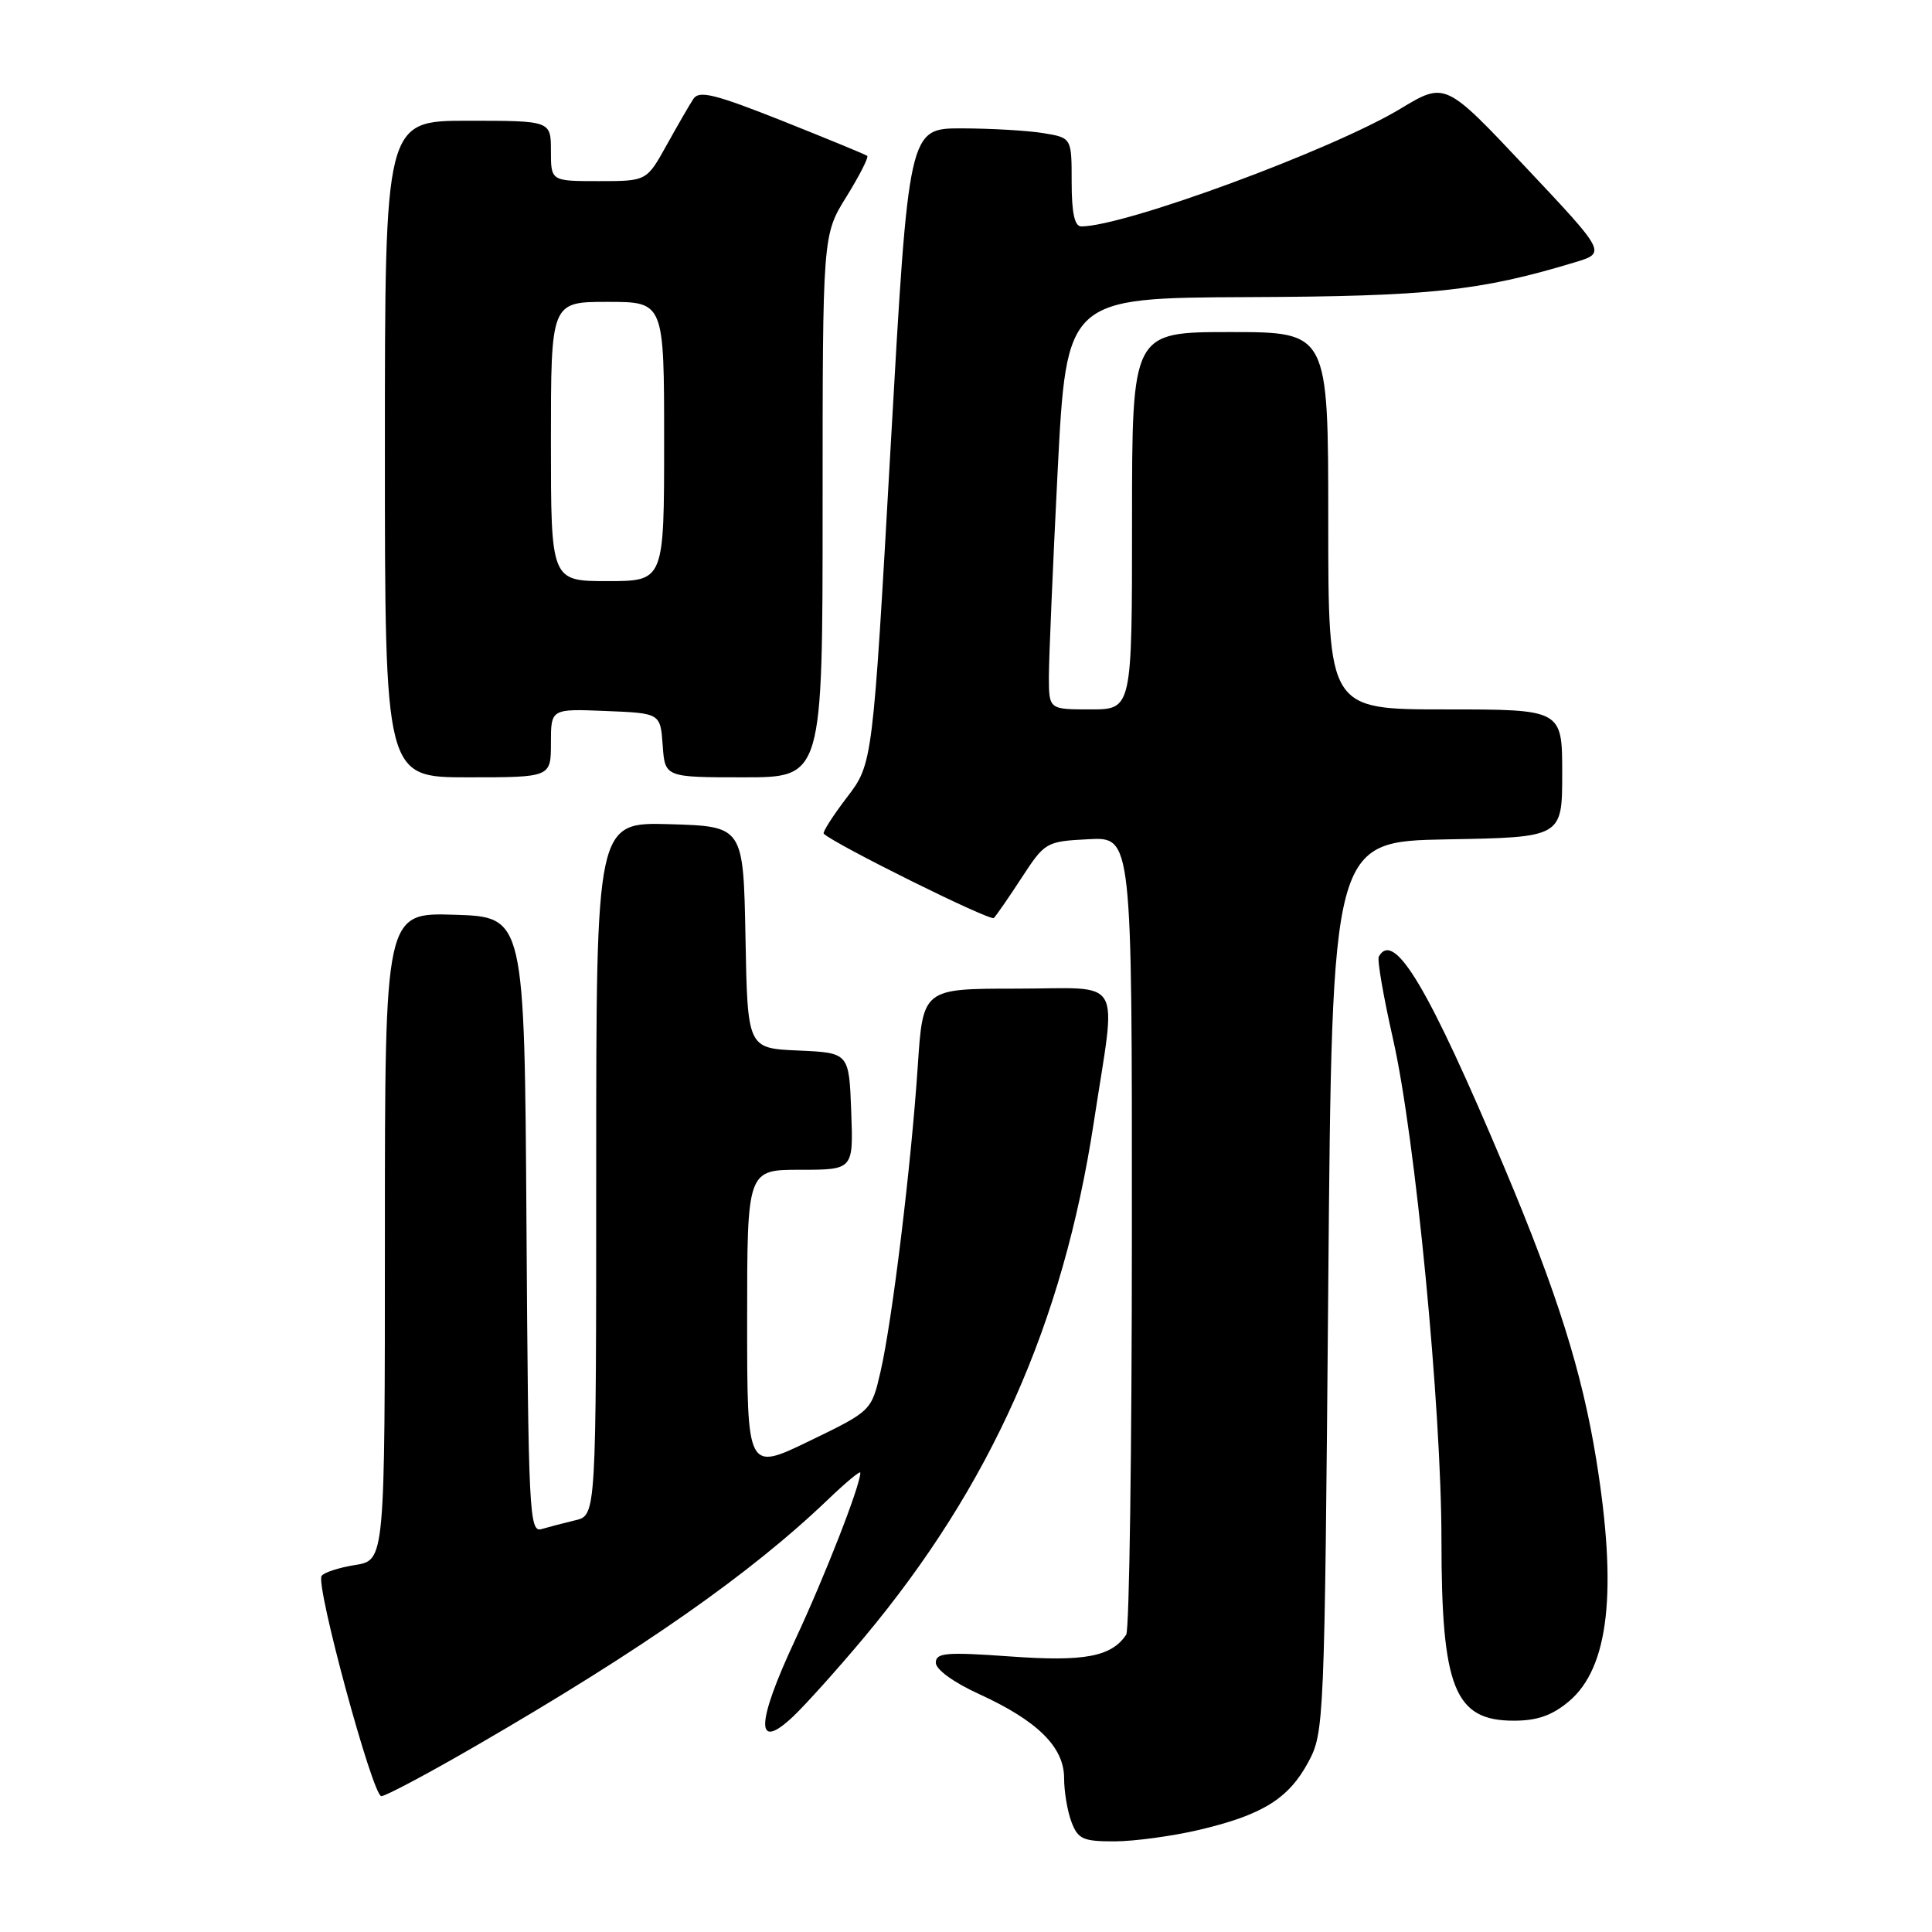 <?xml version="1.0" encoding="UTF-8" standalone="no"?>
<!DOCTYPE svg PUBLIC "-//W3C//DTD SVG 1.1//EN" "http://www.w3.org/Graphics/SVG/1.1/DTD/svg11.dtd" >
<svg xmlns="http://www.w3.org/2000/svg" xmlns:xlink="http://www.w3.org/1999/xlink" version="1.1" viewBox="0 0 256 256">
 <g >
 <path fill="currentColor"
d=" M 158.88 242.47 C 167.28 240.49 170.74 238.34 173.35 233.50 C 175.46 229.57 175.51 228.53 176.00 170.50 C 176.50 111.50 176.50 111.50 191.75 111.22 C 207.00 110.95 207.00 110.95 207.00 102.47 C 207.00 94.00 207.00 94.00 191.50 94.00 C 176.00 94.00 176.00 94.00 176.00 69.00 C 176.00 44.00 176.00 44.00 163.00 44.00 C 150.00 44.00 150.00 44.00 150.00 69.00 C 150.00 94.00 150.00 94.00 144.50 94.00 C 139.00 94.00 139.00 94.00 138.98 89.75 C 138.98 87.41 139.50 75.14 140.14 62.48 C 141.32 39.47 141.32 39.47 165.41 39.37 C 189.45 39.27 196.07 38.57 208.67 34.76 C 212.84 33.50 212.84 33.50 202.17 22.17 C 191.50 10.83 191.50 10.83 185.56 14.41 C 176.53 19.86 149.02 30.00 143.27 30.00 C 142.39 30.00 142.00 28.21 142.00 24.13 C 142.00 18.26 142.00 18.26 138.25 17.64 C 136.19 17.30 131.33 17.02 127.45 17.01 C 120.40 17.00 120.40 17.00 118.02 59.09 C 115.64 101.19 115.64 101.19 112.22 105.66 C 110.34 108.12 108.96 110.29 109.15 110.47 C 110.61 111.88 131.23 122.10 131.69 121.64 C 132.01 121.32 133.68 118.91 135.39 116.28 C 138.46 111.58 138.62 111.49 144.26 111.20 C 150.00 110.90 150.00 110.90 149.98 163.20 C 149.98 191.97 149.64 216.00 149.23 216.60 C 147.28 219.52 143.71 220.20 133.88 219.49 C 125.36 218.88 124.00 219.00 124.00 220.32 C 124.00 221.22 126.39 222.95 129.75 224.48 C 137.49 228.02 141.00 231.50 141.00 235.62 C 141.00 237.41 141.44 240.02 141.98 241.43 C 142.84 243.70 143.51 244.00 147.73 243.99 C 150.35 243.98 155.37 243.29 158.88 242.47 Z  M 63.03 231.35 C 85.15 218.54 99.44 208.54 109.75 198.66 C 112.09 196.42 114.00 194.83 114.00 195.14 C 114.00 196.82 109.33 208.79 105.37 217.27 C 100.15 228.44 100.06 232.21 105.13 227.41 C 106.81 225.81 111.02 221.12 114.47 217.00 C 131.29 196.87 140.85 175.44 144.94 148.68 C 147.95 128.92 149.16 131.00 134.64 131.00 C 122.29 131.00 122.29 131.00 121.61 141.25 C 120.74 154.37 118.23 174.99 116.68 181.73 C 115.47 186.96 115.47 186.96 107.23 190.95 C 99.00 194.93 99.00 194.93 99.00 174.96 C 99.00 155.00 99.00 155.00 106.04 155.00 C 113.08 155.00 113.08 155.00 112.79 147.25 C 112.50 139.50 112.50 139.50 105.78 139.20 C 99.05 138.91 99.05 138.91 98.78 124.20 C 98.50 109.50 98.50 109.50 88.75 109.21 C 79.00 108.93 79.00 108.93 79.00 154.86 C 79.00 200.78 79.00 200.78 76.25 201.44 C 74.74 201.80 72.72 202.33 71.76 202.61 C 70.13 203.09 70.01 200.55 69.76 162.31 C 69.50 121.50 69.50 121.50 60.25 121.21 C 51.00 120.92 51.00 120.92 51.00 163.83 C 51.00 206.74 51.00 206.74 47.06 207.37 C 44.89 207.72 42.89 208.37 42.61 208.82 C 41.81 210.11 49.38 238.00 50.53 238.00 C 51.09 238.00 56.72 235.01 63.03 231.35 Z  M 207.89 225.44 C 213.20 220.97 214.34 210.83 211.50 193.33 C 209.63 181.79 206.34 171.33 199.33 154.69 C 189.29 130.85 184.72 123.16 182.70 126.75 C 182.46 127.16 183.32 132.09 184.59 137.71 C 187.54 150.68 191.00 186.55 191.00 204.06 C 191.00 223.68 192.73 228.00 200.58 228.00 C 203.70 228.00 205.66 227.31 207.89 225.44 Z  M 73.00 98.46 C 73.00 93.91 73.00 93.91 80.25 94.21 C 87.50 94.50 87.50 94.50 87.81 98.75 C 88.11 103.00 88.11 103.00 98.56 103.00 C 109.00 103.00 109.00 103.00 109.00 67.07 C 109.00 31.13 109.00 31.13 112.16 26.06 C 113.89 23.26 115.13 20.83 114.91 20.65 C 114.68 20.47 109.62 18.39 103.65 16.01 C 94.73 12.47 92.64 11.95 91.88 13.10 C 91.37 13.87 89.77 16.64 88.32 19.25 C 85.68 24.00 85.68 24.00 79.34 24.00 C 73.00 24.00 73.00 24.00 73.00 20.00 C 73.00 16.00 73.00 16.00 62.00 16.00 C 51.00 16.00 51.00 16.00 51.00 59.50 C 51.00 103.00 51.00 103.00 62.00 103.00 C 73.00 103.00 73.00 103.00 73.00 98.46 Z  M 73.00 58.50 C 73.00 40.00 73.00 40.00 80.50 40.00 C 88.00 40.00 88.00 40.00 88.00 58.50 C 88.00 77.00 88.00 77.00 80.50 77.00 C 73.00 77.00 73.00 77.00 73.00 58.50 Z "/>
</g>
</svg>